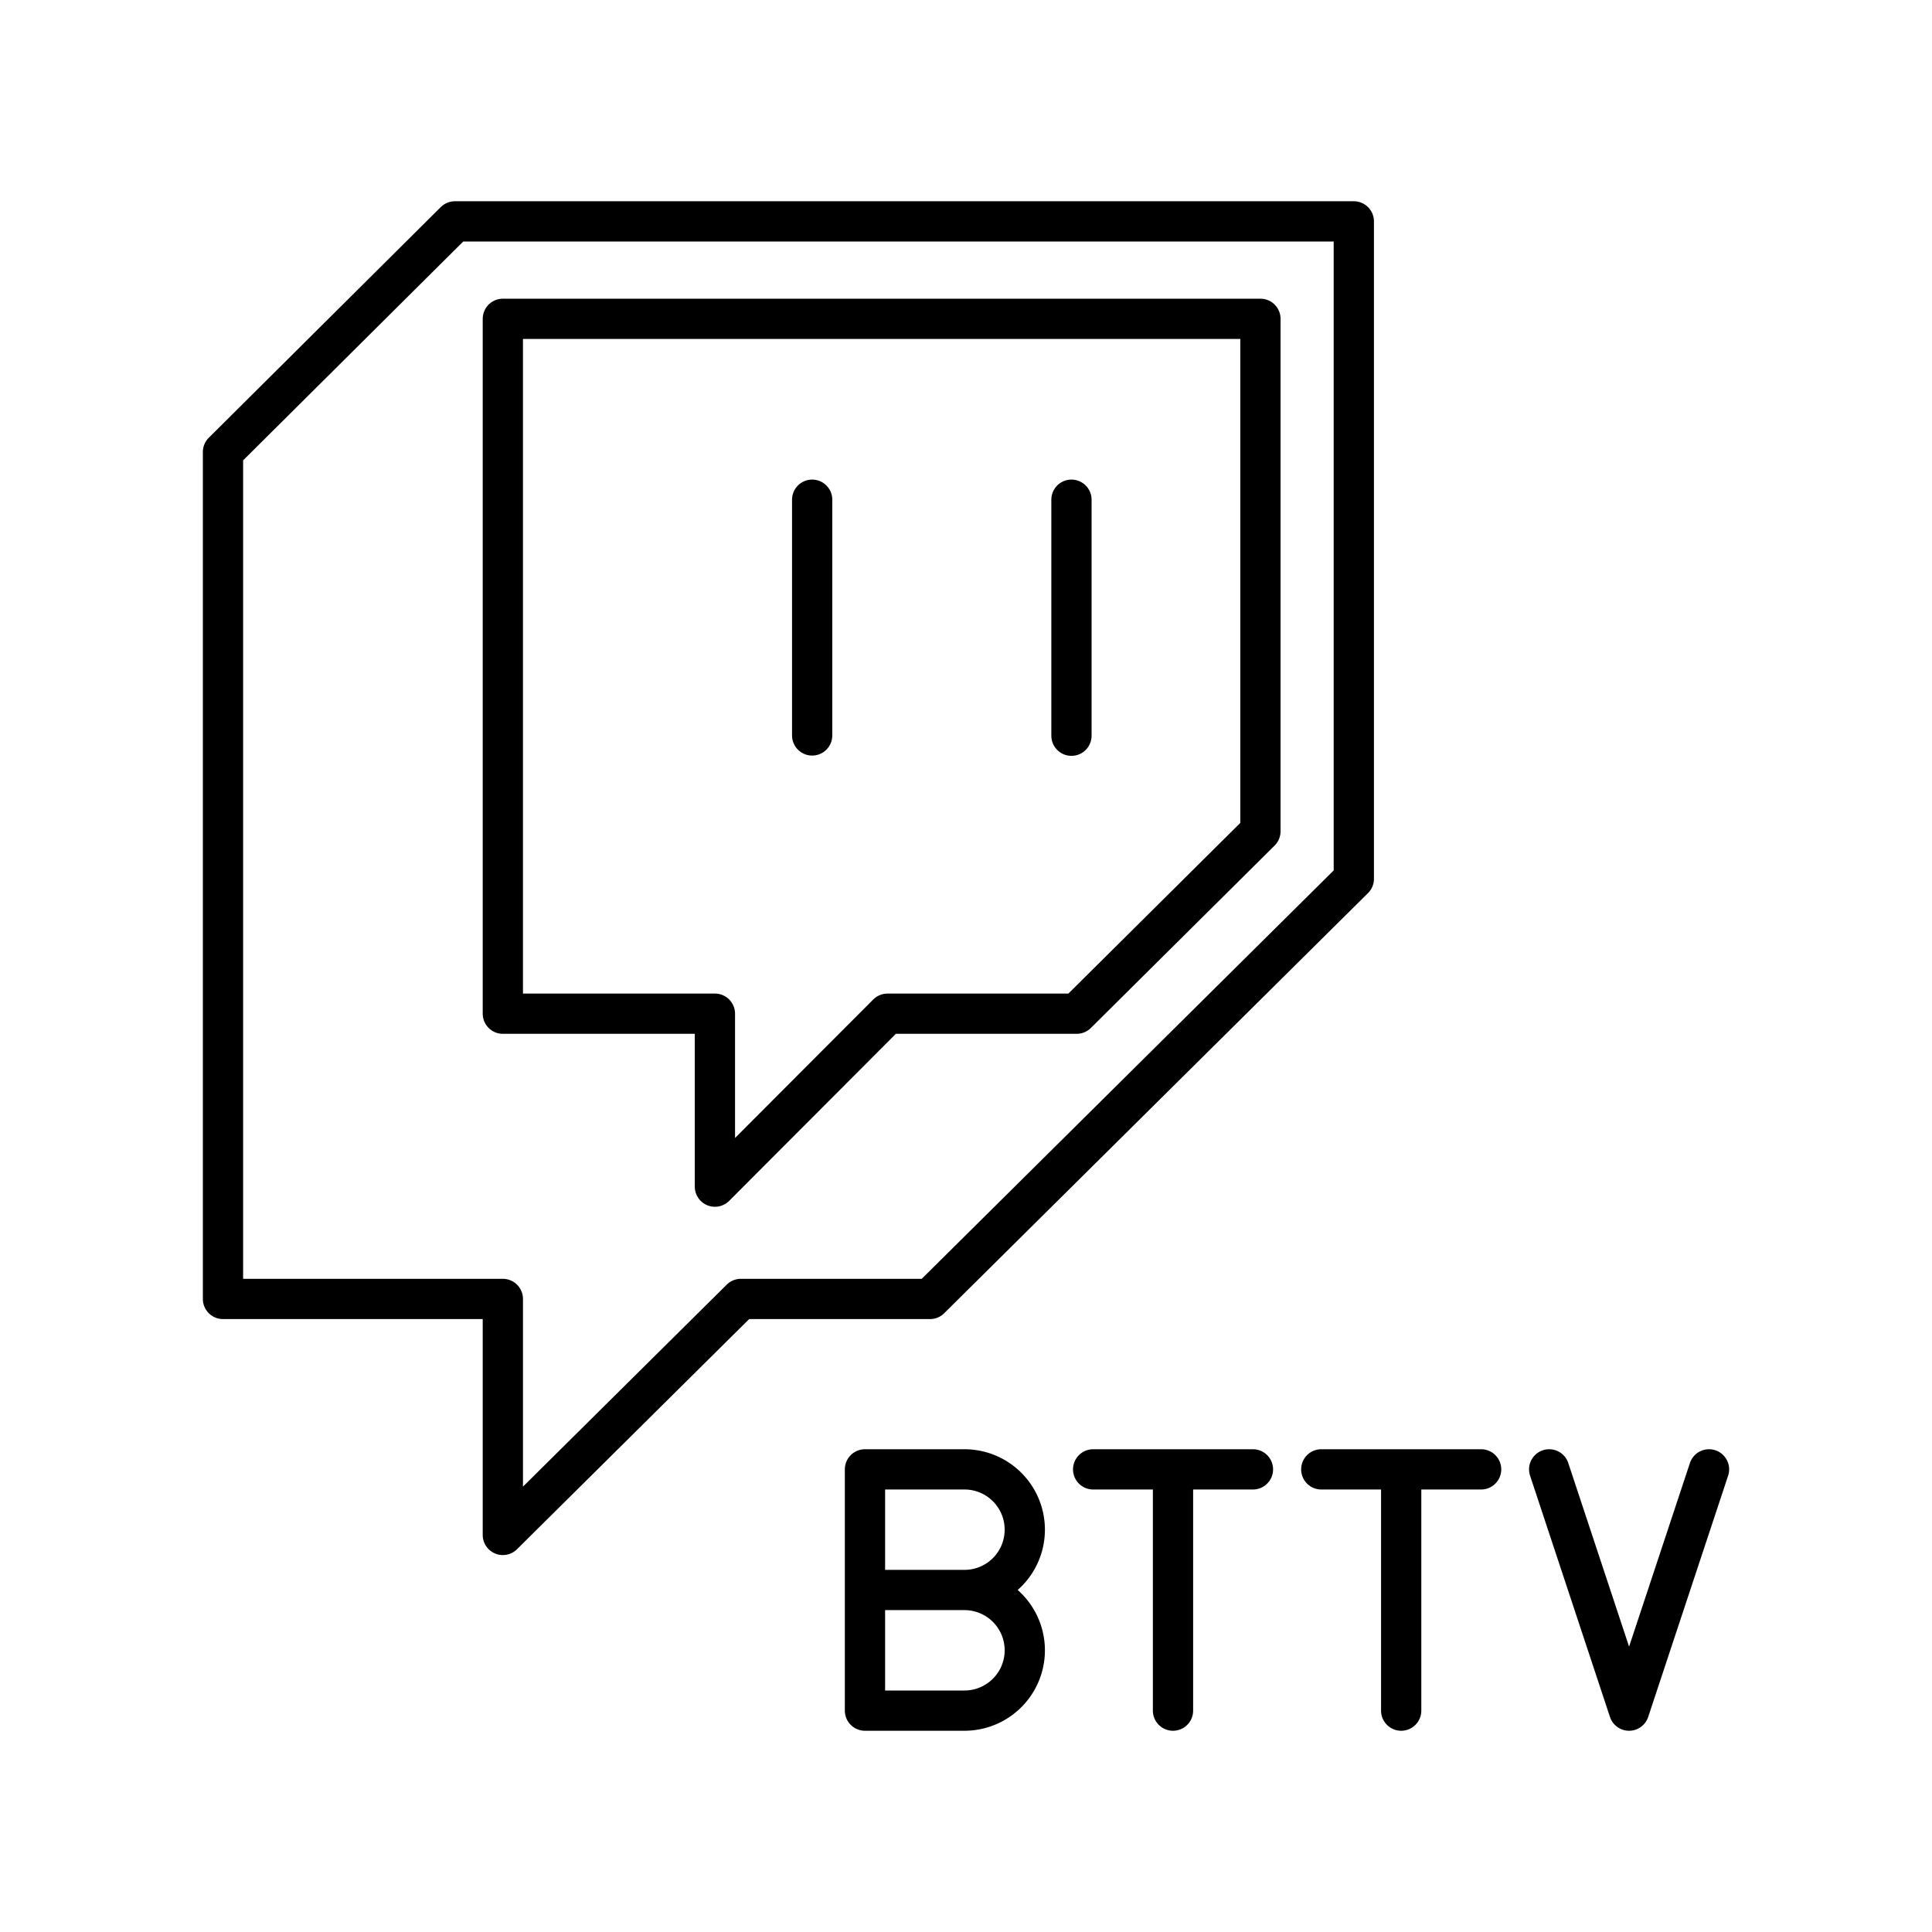 <svg xmlns="http://www.w3.org/2000/svg" width="1em" height="1em" viewBox="0 0 48 48"><path fill="none" stroke="currentColor" stroke-linecap="round" stroke-linejoin="round" d="M23.962 39.503a1.498 1.498 0 1 1 0 2.997H21.49v-5.994h2.472a1.498 1.498 0 1 1 0 2.997m0 0H21.49m5.669-2.997h3.97M29.143 42.5v-5.994m3.684 0h3.971M34.812 42.5v-5.994m7.648 0L40.474 42.5l-1.985-5.994M11.303 5.5L5.54 11.23v21.042h6.953v5.863l5.914-5.863h4.699l10.529-10.438V5.5z"/><path fill="none" stroke="currentColor" stroke-linecap="round" stroke-linejoin="round" d="M12.493 7.921h18.822v12.732l-4.565 4.532h-4.7l-4.288 4.297v-4.297h-5.269zm7.685 4.494v5.857m6.442.007v-5.864"/></svg>